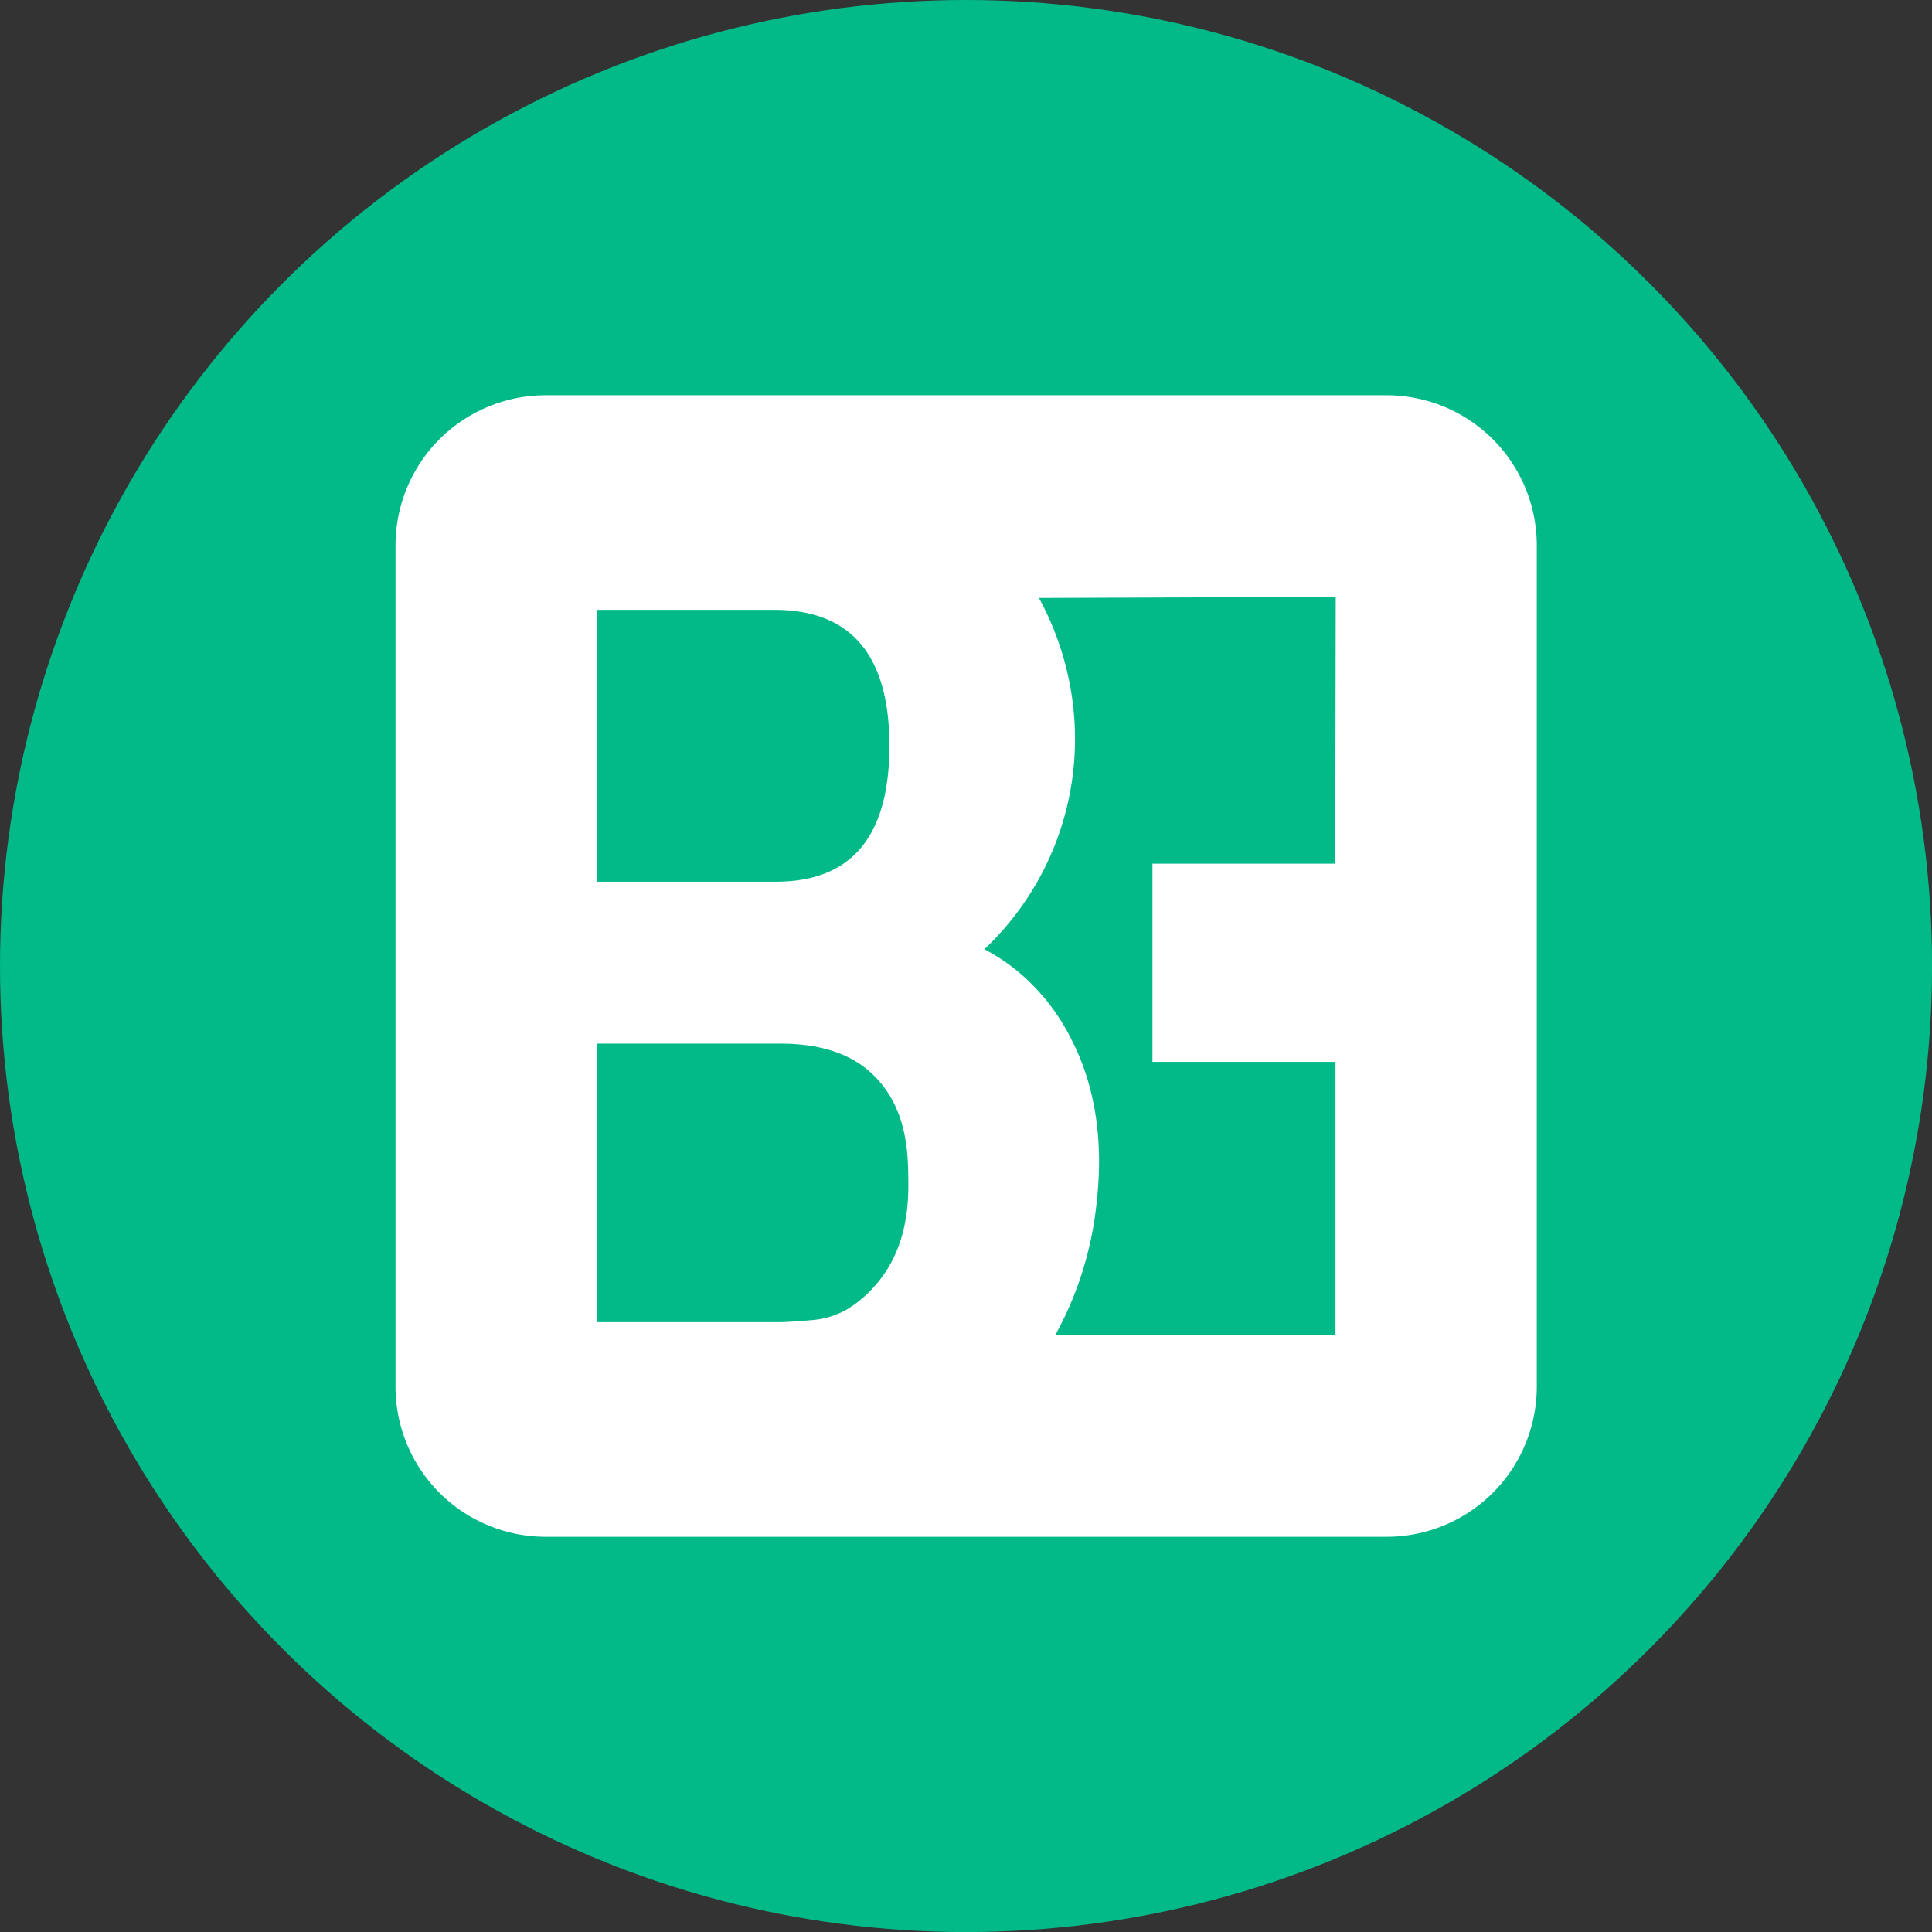<svg xmlns="http://www.w3.org/2000/svg" viewBox="0 0 321.71 321.71"><rect x="0" y="0" width="321.71" height="321.71" fill="#333333" stroke="none"/><defs><style>.cls-1{fill:#02b988;}.cls-2{fill:#fff;}</style></defs><g id="Capa_2" data-name="Capa 2"><g id="Capa_5" data-name="Capa 5"><circle class="cls-1" cx="160.86" cy="160.86" r="160.86"/><path class="cls-2" d="M65.86,90.82V230.9a25,25,0,0,0,25,25H230.9a25,25,0,0,0,25-25V90.82a25,25,0,0,0-25-25H90.82A25,25,0,0,0,65.86,90.82Zm79.79,123.33a19.28,19.28,0,0,1-4.57,3.86,13.93,13.93,0,0,1-5.87,1.81c-1.76.15-4.1.34-5.31.34H99.34V173.78H129.9q9.91,0,15.22,4.93c6,5.58,6.1,13.32,6.13,18C151.27,199.69,151.33,207.84,145.65,214.15ZM99.34,146.82V101.55h29.59q19.17,0,19.17,22.64t-18.92,22.63Zm123-3H191.9v33h30.48v45.55H175.69a57.81,57.81,0,0,0,6.79-21c.57-4.72,1.86-16.67-4-28.14a35,35,0,0,0-9.32-11.74,33.4,33.4,0,0,0-5.24-3.43,48.16,48.16,0,0,0,14.56-42.12A49.35,49.35,0,0,0,173,99.57l49.42-.18Z"/></g></g></svg>